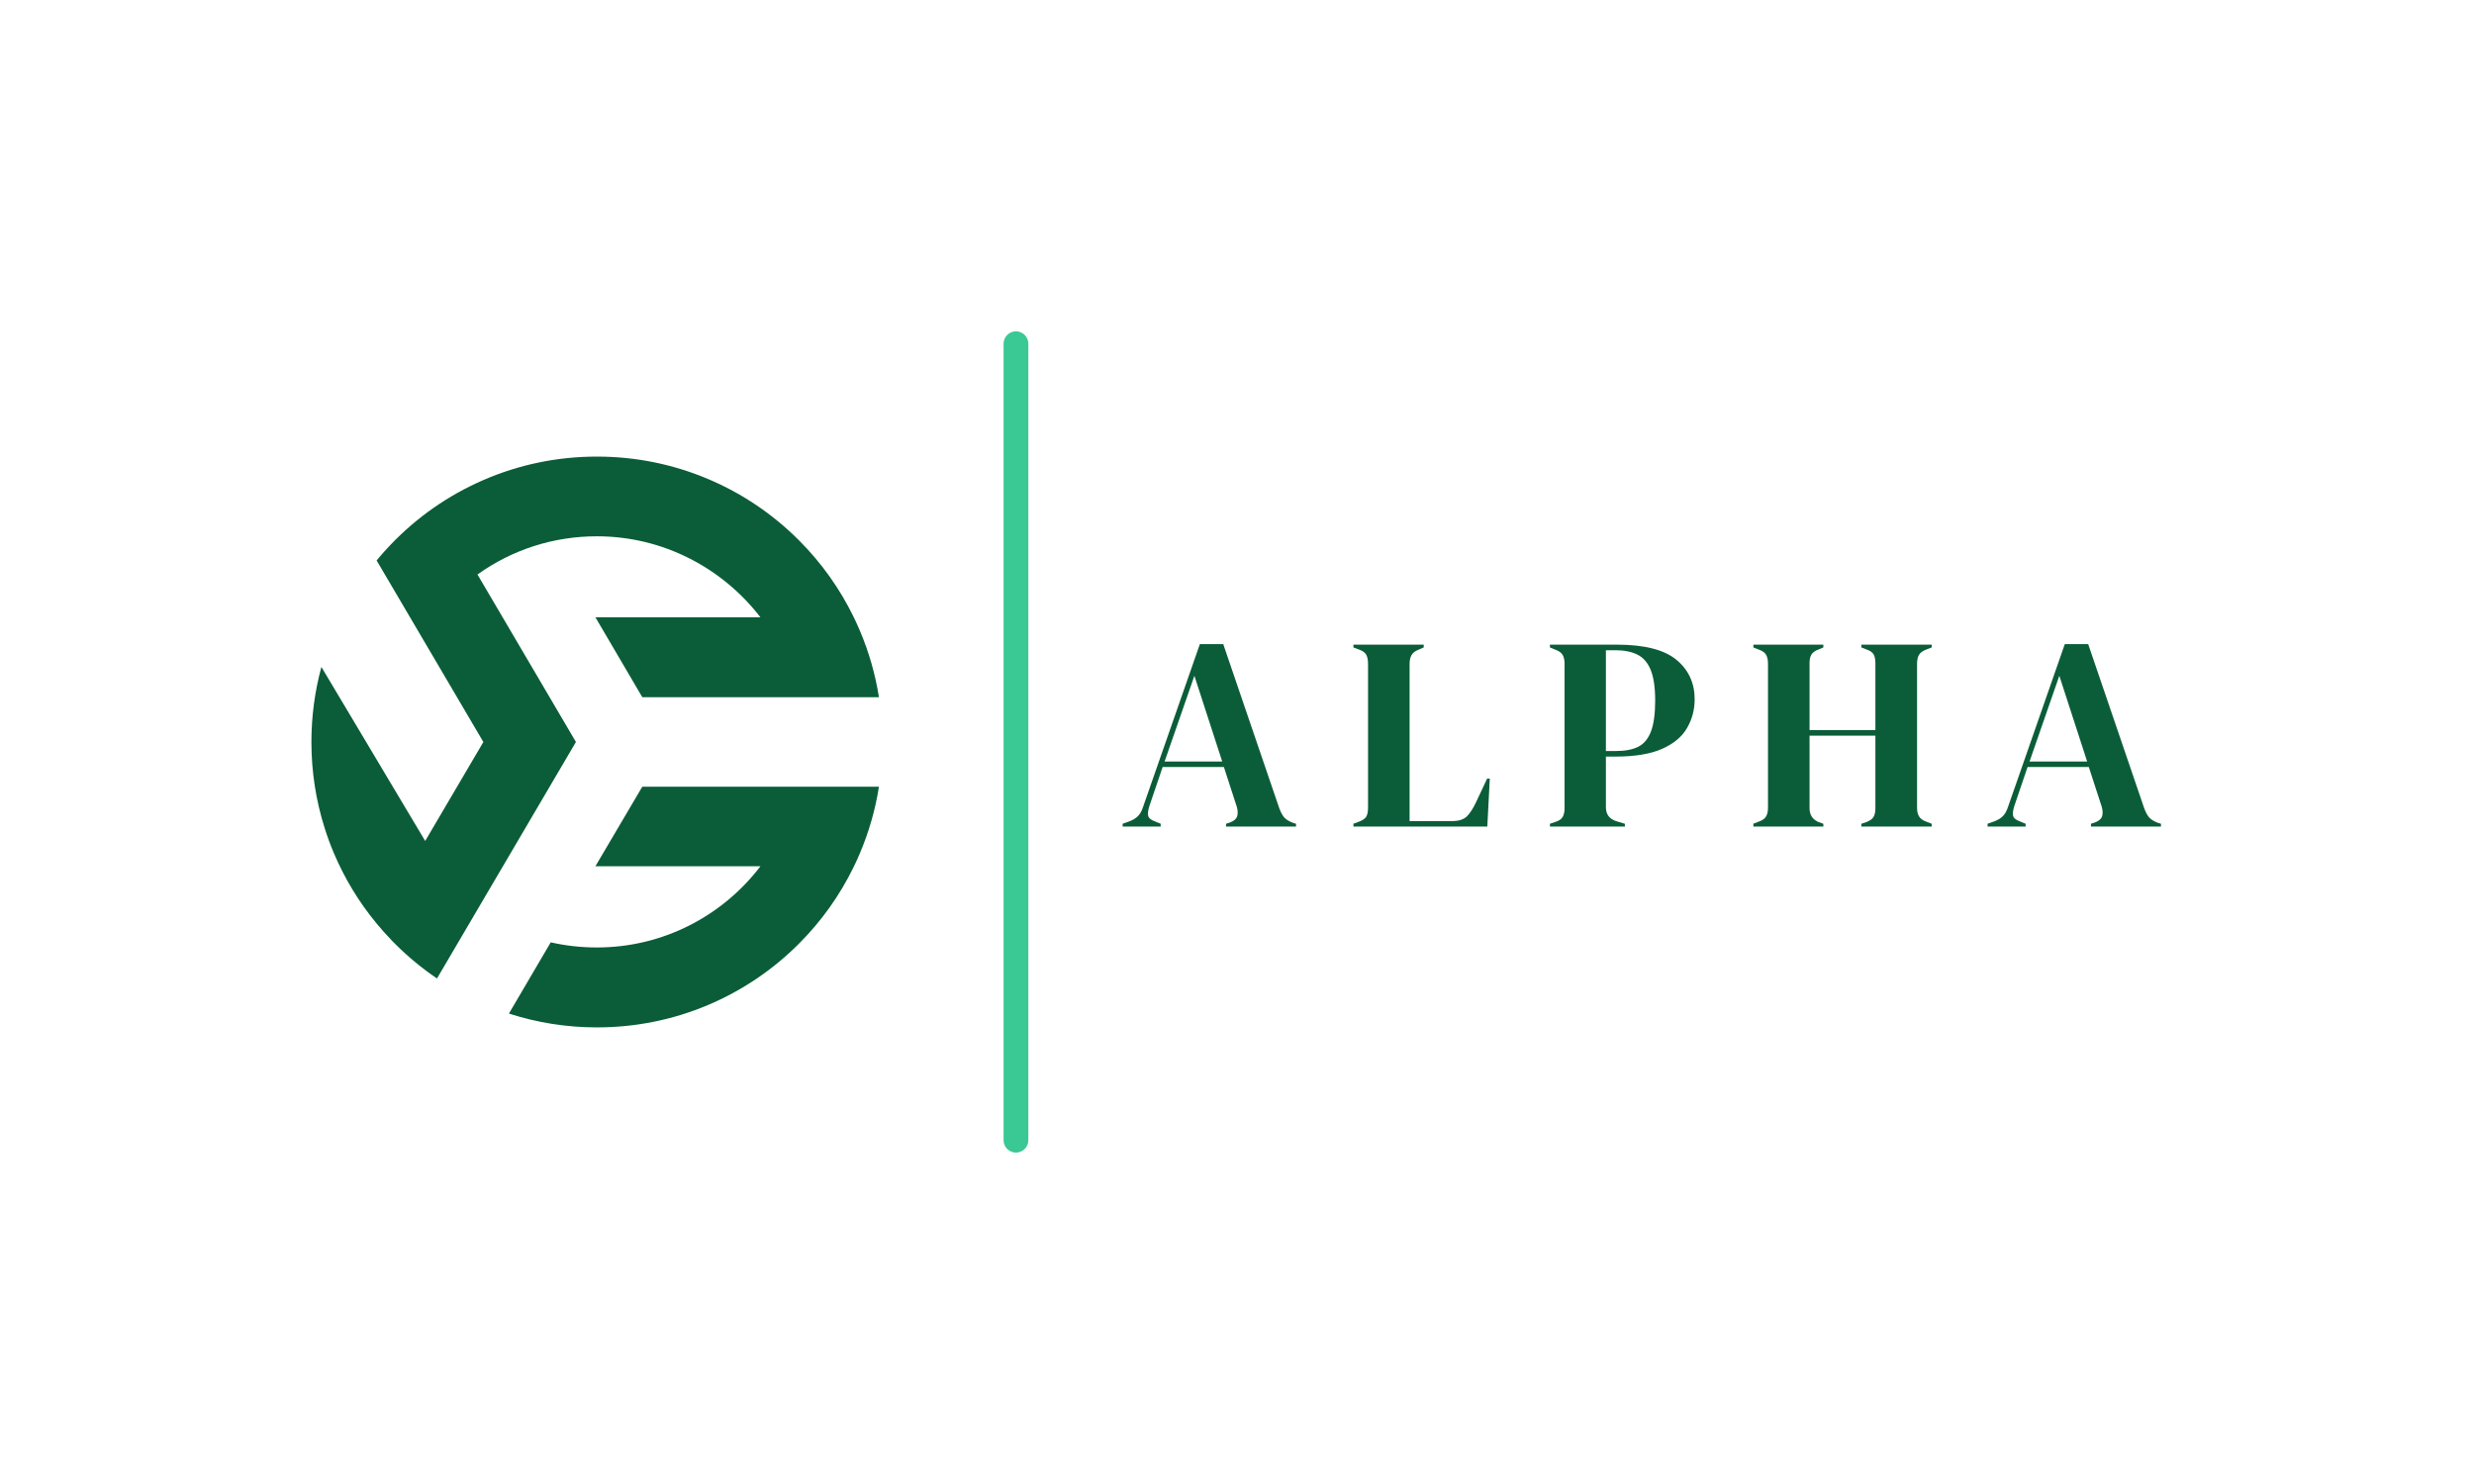 <svg xmlns="http://www.w3.org/2000/svg" xmlns:xlink="http://www.w3.org/1999/xlink" width="500" zoomAndPan="magnify" viewBox="0 0 375 225" height="300" preserveAspectRatio="xMidYMid meet" version="1.0"><defs><g/><clipPath id="7df7d0473e"><path d="M 77 119 L 133.453 119 L 133.453 156 L 77 156 Z M 77 119 " clip-rule="nonzero"/></clipPath><clipPath id="608f2fe153"><path d="M 47.203 69.168 L 133.453 69.168 L 133.453 149 L 47.203 149 Z M 47.203 69.168 " clip-rule="nonzero"/></clipPath></defs><g clip-path="url(#7df7d0473e)"><path fill="#0a5d38" d="M 115.262 131.344 C 109.562 138.816 100.574 143.652 90.48 143.652 C 88.094 143.652 85.75 143.395 83.477 142.875 L 77.141 153.672 C 81.43 155.062 85.902 155.77 90.48 155.77 C 96.32 155.77 101.988 154.629 107.328 152.371 C 112.48 150.188 117.109 147.07 121.082 143.098 C 124.52 139.66 127.316 135.73 129.422 131.391 C 129.75 130.719 130.059 130.031 130.352 129.34 C 131.723 126.098 132.684 122.738 133.227 119.281 L 97.355 119.281 L 90.246 131.344 Z M 115.262 131.344 " fill-opacity="1" fill-rule="nonzero"/></g><g clip-path="url(#608f2fe153)"><path fill="#0a5d38" d="M 73.195 72.816 C 67.922 75.117 63.223 78.398 59.227 82.566 C 58.594 83.227 57.973 83.918 57.383 84.617 L 57.383 84.621 C 57.285 84.738 57.188 84.855 57.086 84.973 L 73.266 112.5 L 64.449 127.504 L 48.715 101.121 C 47.719 104.789 47.203 108.609 47.203 112.5 C 47.203 116.984 47.883 121.371 49.219 125.582 C 49.621 126.855 50.082 128.109 50.605 129.348 C 52.246 133.223 54.422 136.801 57.09 140.027 C 57.801 140.887 58.551 141.73 59.332 142.539 L 59.348 142.566 L 59.879 143.098 C 61.844 145.059 63.965 146.812 66.23 148.348 C 66.234 148.348 66.234 148.348 66.238 148.352 L 87.297 112.496 L 72.375 87.105 C 77.617 83.348 83.875 81.312 90.48 81.312 C 100.574 81.312 109.559 86.18 115.262 93.59 L 90.25 93.59 L 97.359 105.711 L 133.227 105.711 C 132.684 102.258 131.723 98.898 130.352 95.656 C 130.059 94.965 129.75 94.277 129.422 93.605 C 127.316 89.27 124.52 85.336 121.082 81.898 C 117.109 77.926 112.48 74.805 107.328 72.625 C 101.984 70.371 96.32 69.227 90.48 69.227 C 84.477 69.227 78.66 70.434 73.195 72.816 Z M 73.195 72.816 " fill-opacity="1" fill-rule="nonzero"/></g><path stroke-linecap="round" transform="matrix(0, -0.75, 0.75, 0, 152.12, 174.75)" fill="none" stroke-linejoin="miter" d="M 2.5 2.501 L 163.516 2.501 " stroke="#3ac895" stroke-width="5" stroke-opacity="1" stroke-miterlimit="4"/><g fill="#0a5d38" fill-opacity="1"><g transform="translate(169.838, 125.319)"><g><path d="M 0.328 0 L 0.328 -0.422 L 1.375 -0.797 C 1.938 -1.016 2.367 -1.285 2.672 -1.609 C 2.984 -1.93 3.234 -2.383 3.422 -2.969 L 12.031 -27.656 L 15.578 -27.656 L 24.062 -2.797 C 24.289 -2.18 24.539 -1.711 24.812 -1.391 C 25.094 -1.078 25.523 -0.805 26.109 -0.578 L 26.609 -0.422 L 26.609 0 L 16 0 L 16 -0.422 L 16.625 -0.625 C 17.207 -0.852 17.562 -1.164 17.688 -1.562 C 17.812 -1.969 17.789 -2.453 17.625 -3.016 L 15.672 -9.031 L 6.391 -9.031 L 4.391 -3.141 C 4.191 -2.523 4.125 -2.035 4.188 -1.672 C 4.258 -1.305 4.594 -1.016 5.188 -0.797 L 6.094 -0.422 L 6.094 0 Z M 6.688 -9.859 L 15.422 -9.859 L 11.203 -22.859 Z M 6.688 -9.859 "/></g></g></g><g fill="#0a5d38" fill-opacity="1"><g transform="translate(204.223, 125.319)"><g><path d="M 0.922 0 L 0.922 -0.422 L 1.797 -0.75 C 2.379 -0.977 2.75 -1.25 2.906 -1.562 C 3.062 -1.883 3.141 -2.328 3.141 -2.891 L 3.141 -24.688 C 3.141 -25.25 3.051 -25.695 2.875 -26.031 C 2.707 -26.363 2.348 -26.629 1.797 -26.828 L 0.922 -27.156 L 0.922 -27.578 L 11.578 -27.578 L 11.578 -27.156 L 10.828 -26.828 C 10.297 -26.629 9.93 -26.352 9.734 -26 C 9.535 -25.656 9.438 -25.207 9.438 -24.656 L 9.438 -0.828 L 15.875 -0.828 C 16.906 -0.828 17.664 -1.078 18.156 -1.578 C 18.645 -2.086 19.109 -2.816 19.547 -3.766 L 21.188 -7.266 L 21.594 -7.266 L 21.219 0 Z M 0.922 0 "/></g></g></g><g fill="#0a5d38" fill-opacity="1"><g transform="translate(234.011, 125.319)"><g><path d="M 0.922 0 L 0.922 -0.422 L 1.75 -0.703 C 2.312 -0.879 2.68 -1.133 2.859 -1.469 C 3.047 -1.801 3.141 -2.242 3.141 -2.797 L 3.141 -24.688 C 3.141 -25.25 3.039 -25.695 2.844 -26.031 C 2.645 -26.363 2.27 -26.629 1.719 -26.828 L 0.922 -27.156 L 0.922 -27.578 L 11.078 -27.578 C 15.223 -27.578 18.223 -26.816 20.078 -25.297 C 21.93 -23.773 22.859 -21.773 22.859 -19.297 C 22.859 -17.711 22.473 -16.258 21.703 -14.938 C 20.941 -13.613 19.68 -12.562 17.922 -11.781 C 16.172 -11 13.805 -10.609 10.828 -10.609 L 9.406 -10.609 L 9.406 -2.922 C 9.406 -1.836 9.945 -1.129 11.031 -0.797 L 12.281 -0.422 L 12.281 0 Z M 9.406 -11.453 L 10.984 -11.453 C 12.348 -11.453 13.461 -11.672 14.328 -12.109 C 15.191 -12.555 15.832 -13.336 16.25 -14.453 C 16.664 -15.566 16.875 -17.113 16.875 -19.094 C 16.875 -21.102 16.645 -22.66 16.188 -23.766 C 15.727 -24.879 15.051 -25.648 14.156 -26.078 C 13.27 -26.516 12.16 -26.734 10.828 -26.734 L 9.406 -26.734 Z M 9.406 -11.453 "/></g></g></g><g fill="#0a5d38" fill-opacity="1"><g transform="translate(264.845, 125.319)"><g><path d="M 0.922 0 L 0.922 -0.422 L 1.75 -0.75 C 2.312 -0.945 2.68 -1.211 2.859 -1.547 C 3.047 -1.879 3.141 -2.312 3.141 -2.844 L 3.141 -24.688 C 3.141 -25.25 3.047 -25.695 2.859 -26.031 C 2.68 -26.363 2.312 -26.629 1.75 -26.828 L 0.922 -27.156 L 0.922 -27.578 L 11.531 -27.578 L 11.531 -27.156 L 10.828 -26.859 C 10.297 -26.672 9.93 -26.414 9.734 -26.094 C 9.535 -25.77 9.438 -25.332 9.438 -24.781 L 9.438 -14.625 L 19.422 -14.625 L 19.422 -24.781 C 19.422 -25.332 19.332 -25.77 19.156 -26.094 C 18.977 -26.414 18.609 -26.672 18.047 -26.859 L 17.297 -27.156 L 17.297 -27.578 L 27.953 -27.578 L 27.953 -27.156 L 27.109 -26.828 C 26.586 -26.629 26.227 -26.363 26.031 -26.031 C 25.832 -25.695 25.734 -25.25 25.734 -24.688 L 25.734 -2.844 C 25.734 -2.312 25.832 -1.879 26.031 -1.547 C 26.227 -1.211 26.586 -0.945 27.109 -0.75 L 27.953 -0.422 L 27.953 0 L 17.297 0 L 17.297 -0.422 L 18.047 -0.672 C 18.609 -0.891 18.977 -1.16 19.156 -1.484 C 19.332 -1.805 19.422 -2.242 19.422 -2.797 L 19.422 -13.781 L 9.438 -13.781 L 9.438 -2.797 C 9.438 -1.766 9.898 -1.055 10.828 -0.672 L 11.531 -0.422 L 11.531 0 Z M 0.922 0 "/></g></g></g><g fill="#0a5d38" fill-opacity="1"><g transform="translate(300.942, 125.319)"><g><path d="M 0.328 0 L 0.328 -0.422 L 1.375 -0.797 C 1.938 -1.016 2.367 -1.285 2.672 -1.609 C 2.984 -1.93 3.234 -2.383 3.422 -2.969 L 12.031 -27.656 L 15.578 -27.656 L 24.062 -2.797 C 24.289 -2.18 24.539 -1.711 24.812 -1.391 C 25.094 -1.078 25.523 -0.805 26.109 -0.578 L 26.609 -0.422 L 26.609 0 L 16 0 L 16 -0.422 L 16.625 -0.625 C 17.207 -0.852 17.562 -1.164 17.688 -1.562 C 17.812 -1.969 17.789 -2.453 17.625 -3.016 L 15.672 -9.031 L 6.391 -9.031 L 4.391 -3.141 C 4.191 -2.523 4.125 -2.035 4.188 -1.672 C 4.258 -1.305 4.594 -1.016 5.188 -0.797 L 6.094 -0.422 L 6.094 0 Z M 6.688 -9.859 L 15.422 -9.859 L 11.203 -22.859 Z M 6.688 -9.859 "/></g></g></g></svg>
